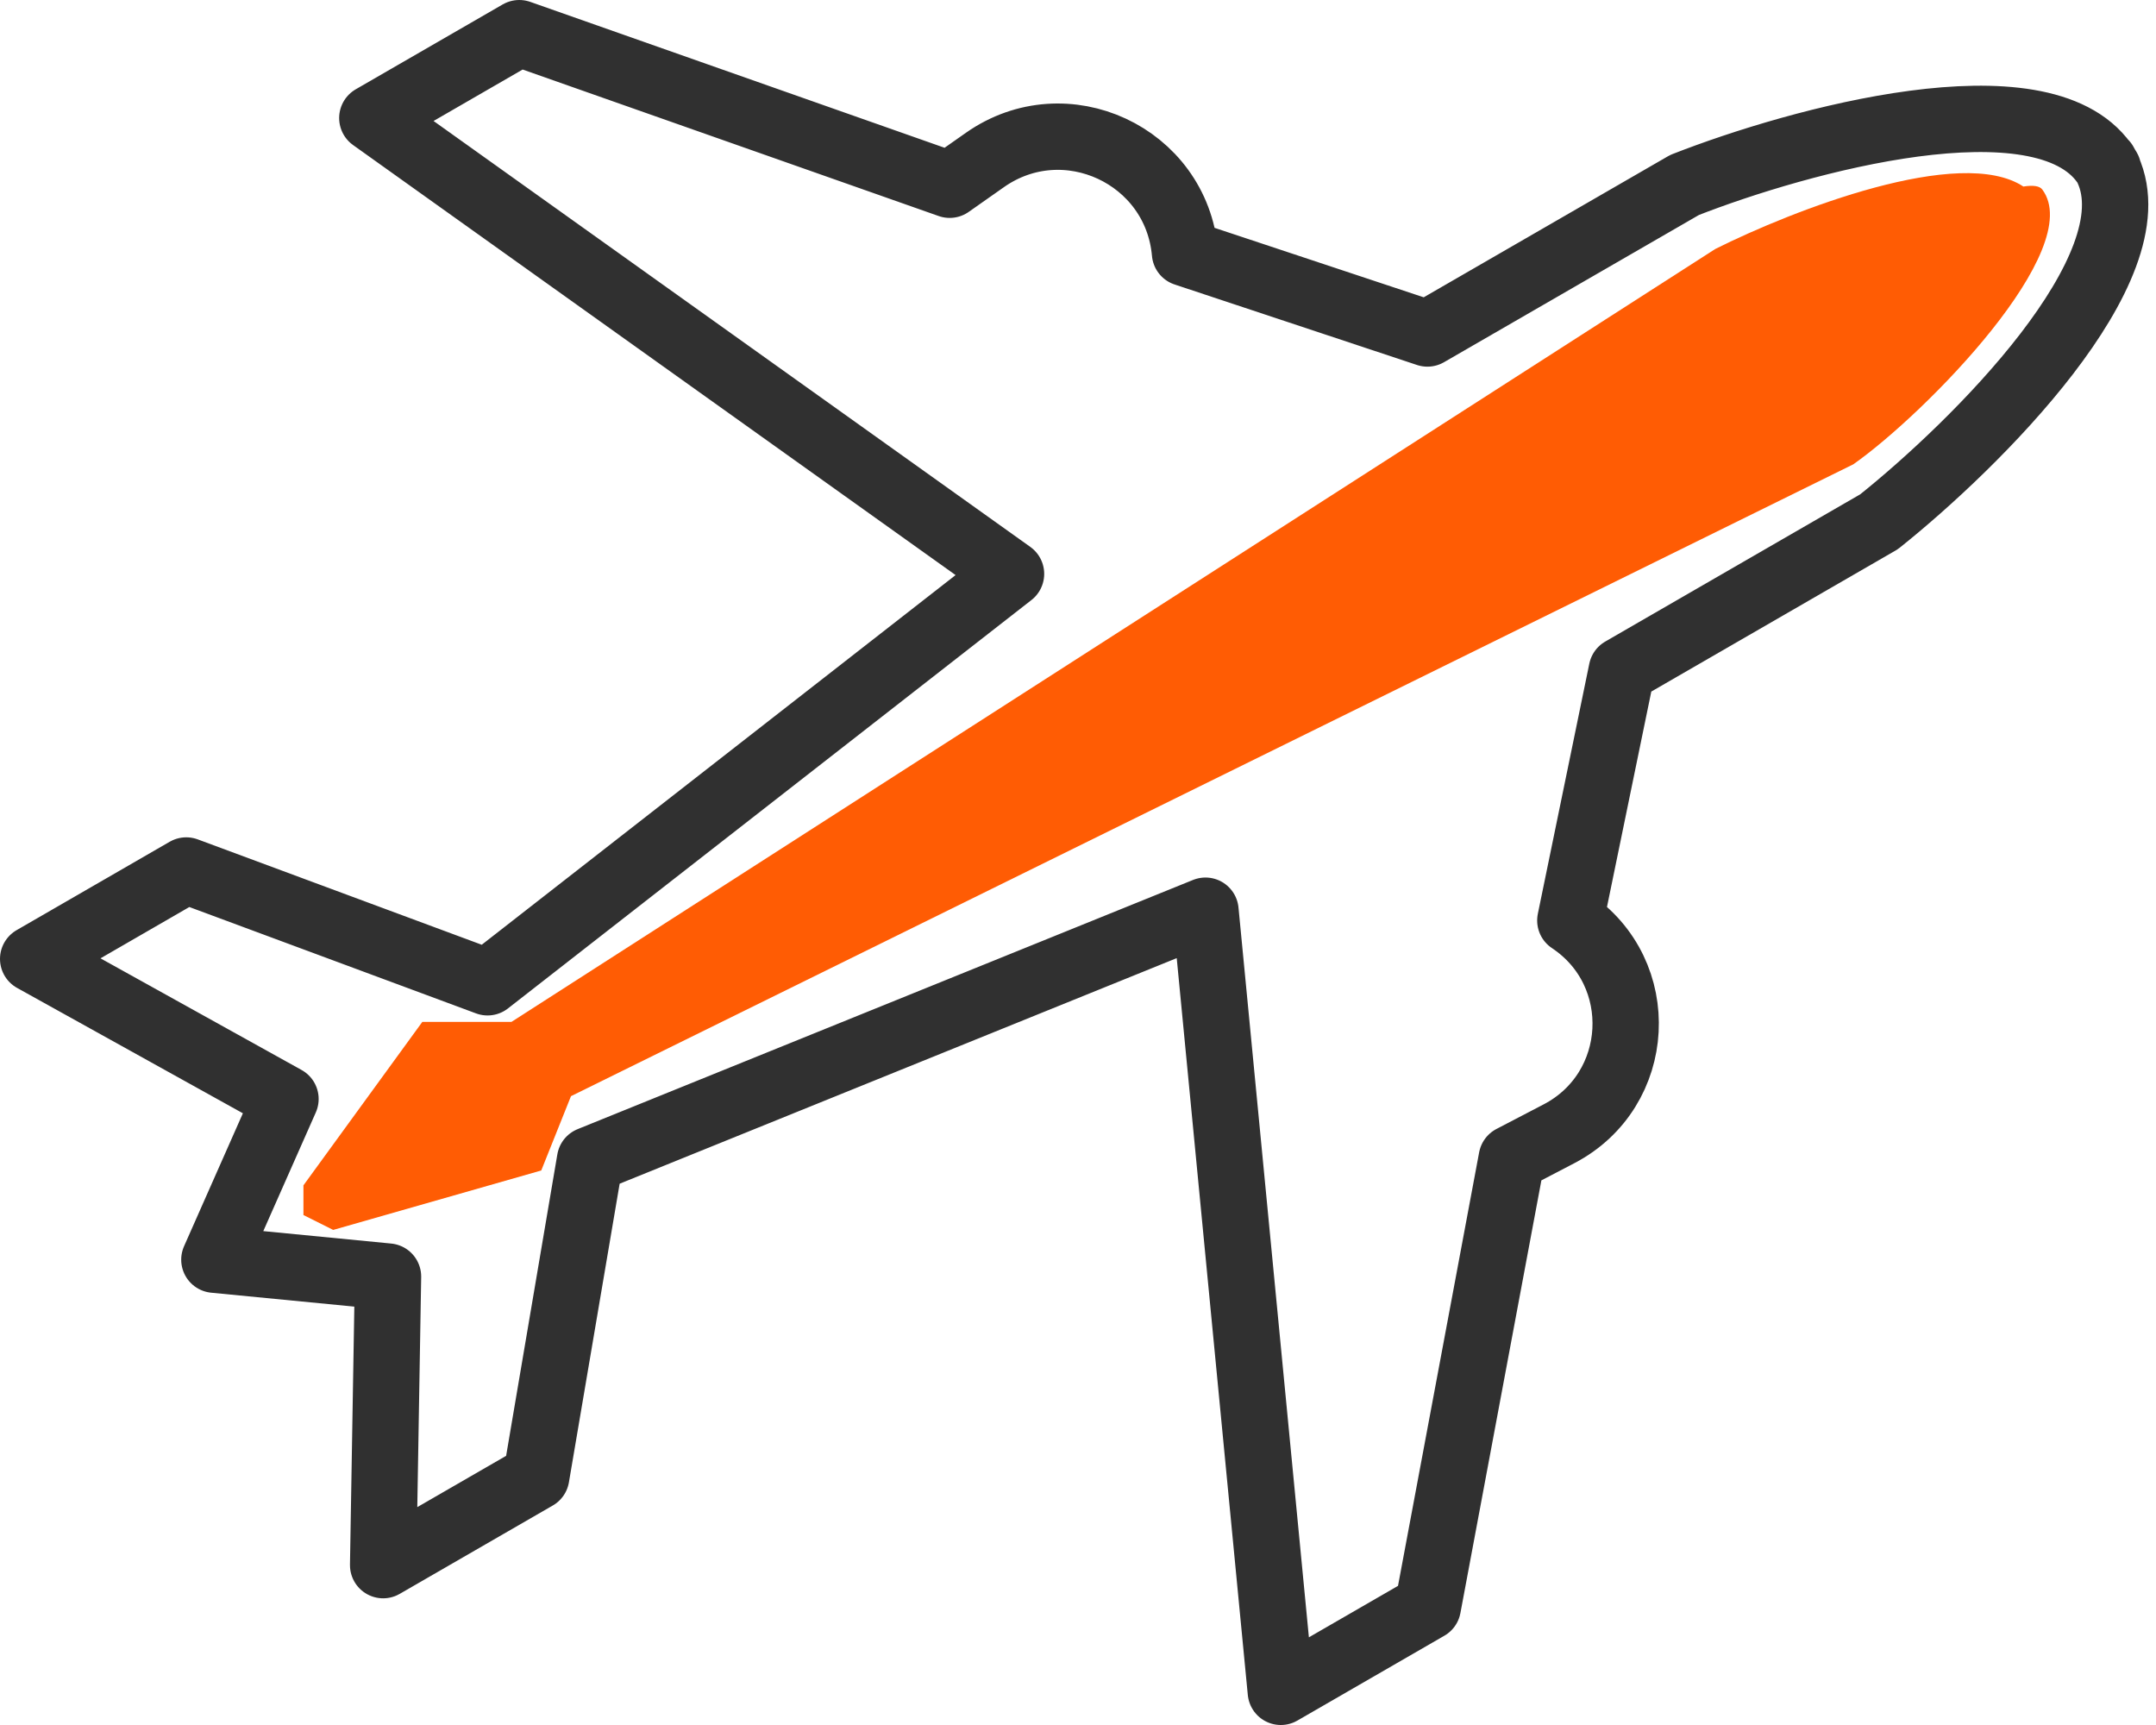 <svg width="65" height="52" viewBox="0 0 65 52" fill="none" xmlns="http://www.w3.org/2000/svg">
<path d="M11.225 3.558L15.655 1L28.631 5.569L29.694 4.822C32.114 3.124 35.465 4.681 35.726 7.626L43.034 10.053L50.787 5.576C54.258 4.215 61.535 2.228 63.44 4.917L63.448 4.912C63.466 4.943 63.483 4.974 63.499 5.005C63.518 5.035 63.537 5.065 63.555 5.096L63.546 5.101C64.922 8.095 59.563 13.404 56.649 15.729L48.895 20.206L47.343 27.748C49.712 29.323 49.524 32.862 47.001 34.178L45.577 34.92L43.046 48.442L38.615 51L36.343 27.453L17.789 34.965L16.166 44.517L11.551 47.181L11.698 38.482L6.463 37.973L8.607 33.129L1 28.906L5.615 26.241L14.699 29.611L30.481 17.3L11.225 3.558Z" stroke="#303030" stroke-width="2" stroke-linejoin="round"/>
<path fill-rule="evenodd" clip-rule="evenodd" d="M9.148 35.732L12.733 30.804H15.421L51.714 7.505C54.051 6.336 59.103 4.367 61.001 5.623C61.297 5.577 61.49 5.604 61.571 5.712C62.915 7.505 58.059 12.46 55.874 13.997L17.214 33.044L16.318 35.284L10.045 37.076L9.149 36.628C9.149 36.628 9.149 36.628 9.149 36.628C9.149 36.628 9.149 36.628 9.148 36.628V35.732Z" fill="#FF5C04"/>
</svg>
